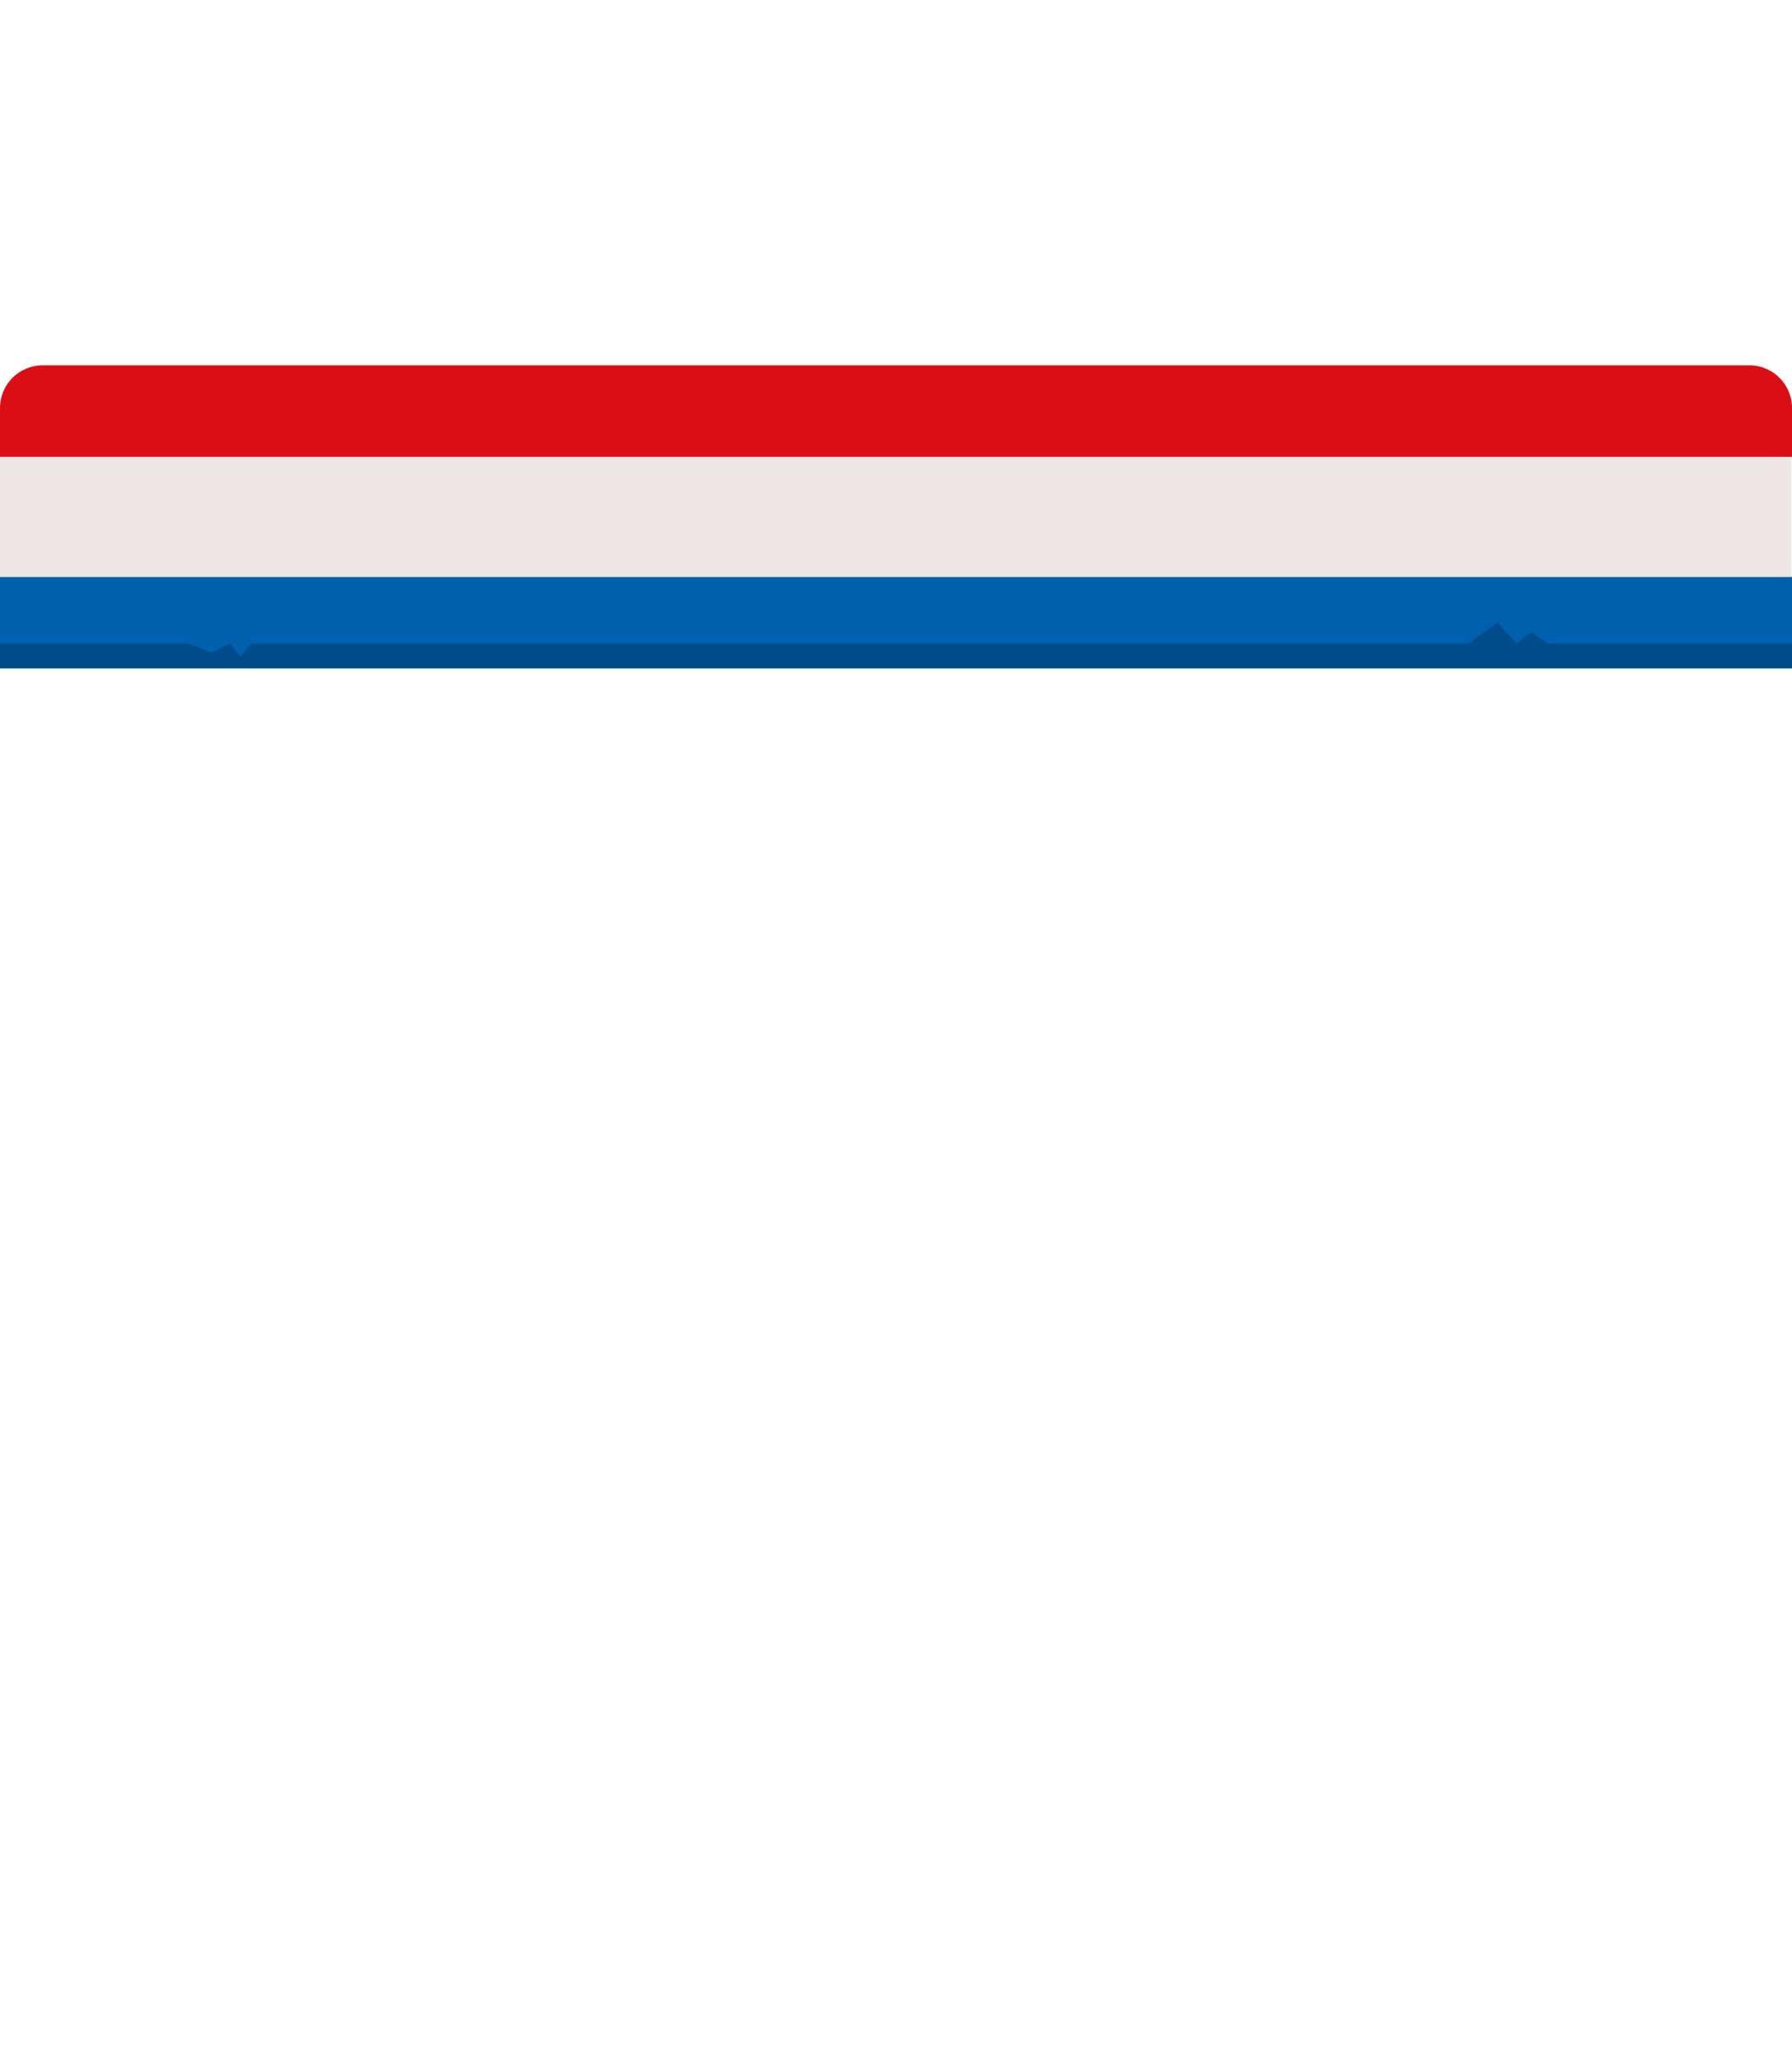 <?xml version="1.0" encoding="UTF-8" standalone="no"?>
<!DOCTYPE svg PUBLIC "-//W3C//DTD SVG 1.1//EN" "http://www.w3.org/Graphics/SVG/1.1/DTD/svg11.dtd">
<svg width="100%" height="100%" viewBox="0 0 300 345" version="1.1" xmlns="http://www.w3.org/2000/svg" xmlns:xlink="http://www.w3.org/1999/xlink" xml:space="preserve" xmlns:serif="http://www.serif.com/" style="fill-rule:evenodd;clip-rule:evenodd;stroke-linejoin:round;stroke-miterlimit:2;">
    <g id="avatar_hat_34">
        <path d="M0,68.252L0,76.436L300,76.436L300,68.252C300,64.32 296.807,61.127 292.875,61.127L7.125,61.127C3.193,61.127 0,64.32 0,68.252Z" style="fill:#da0f15;"/>
        <rect x="0" y="96.509" width="300" height="15.309" style="fill:#0060ad;"/>
        <path d="M300,111.818L300,107.694L259.108,107.694L256.301,105.716L253.951,107.694L250.726,104.164L245.785,107.694L41.994,107.694L40.204,109.86L38.496,107.694L35.449,109.191L31.539,107.694L0,107.694L0,111.818L300,111.818Z" style="fill:#004c8a;"/>
        <g transform="matrix(0.983,0,0,2.226,4.968,-103.541)">
            <rect x="-5.052" y="80.859" width="305.052" height="9.018" style="fill:#eee6e4;"/>
        </g>
    </g>
</svg>
